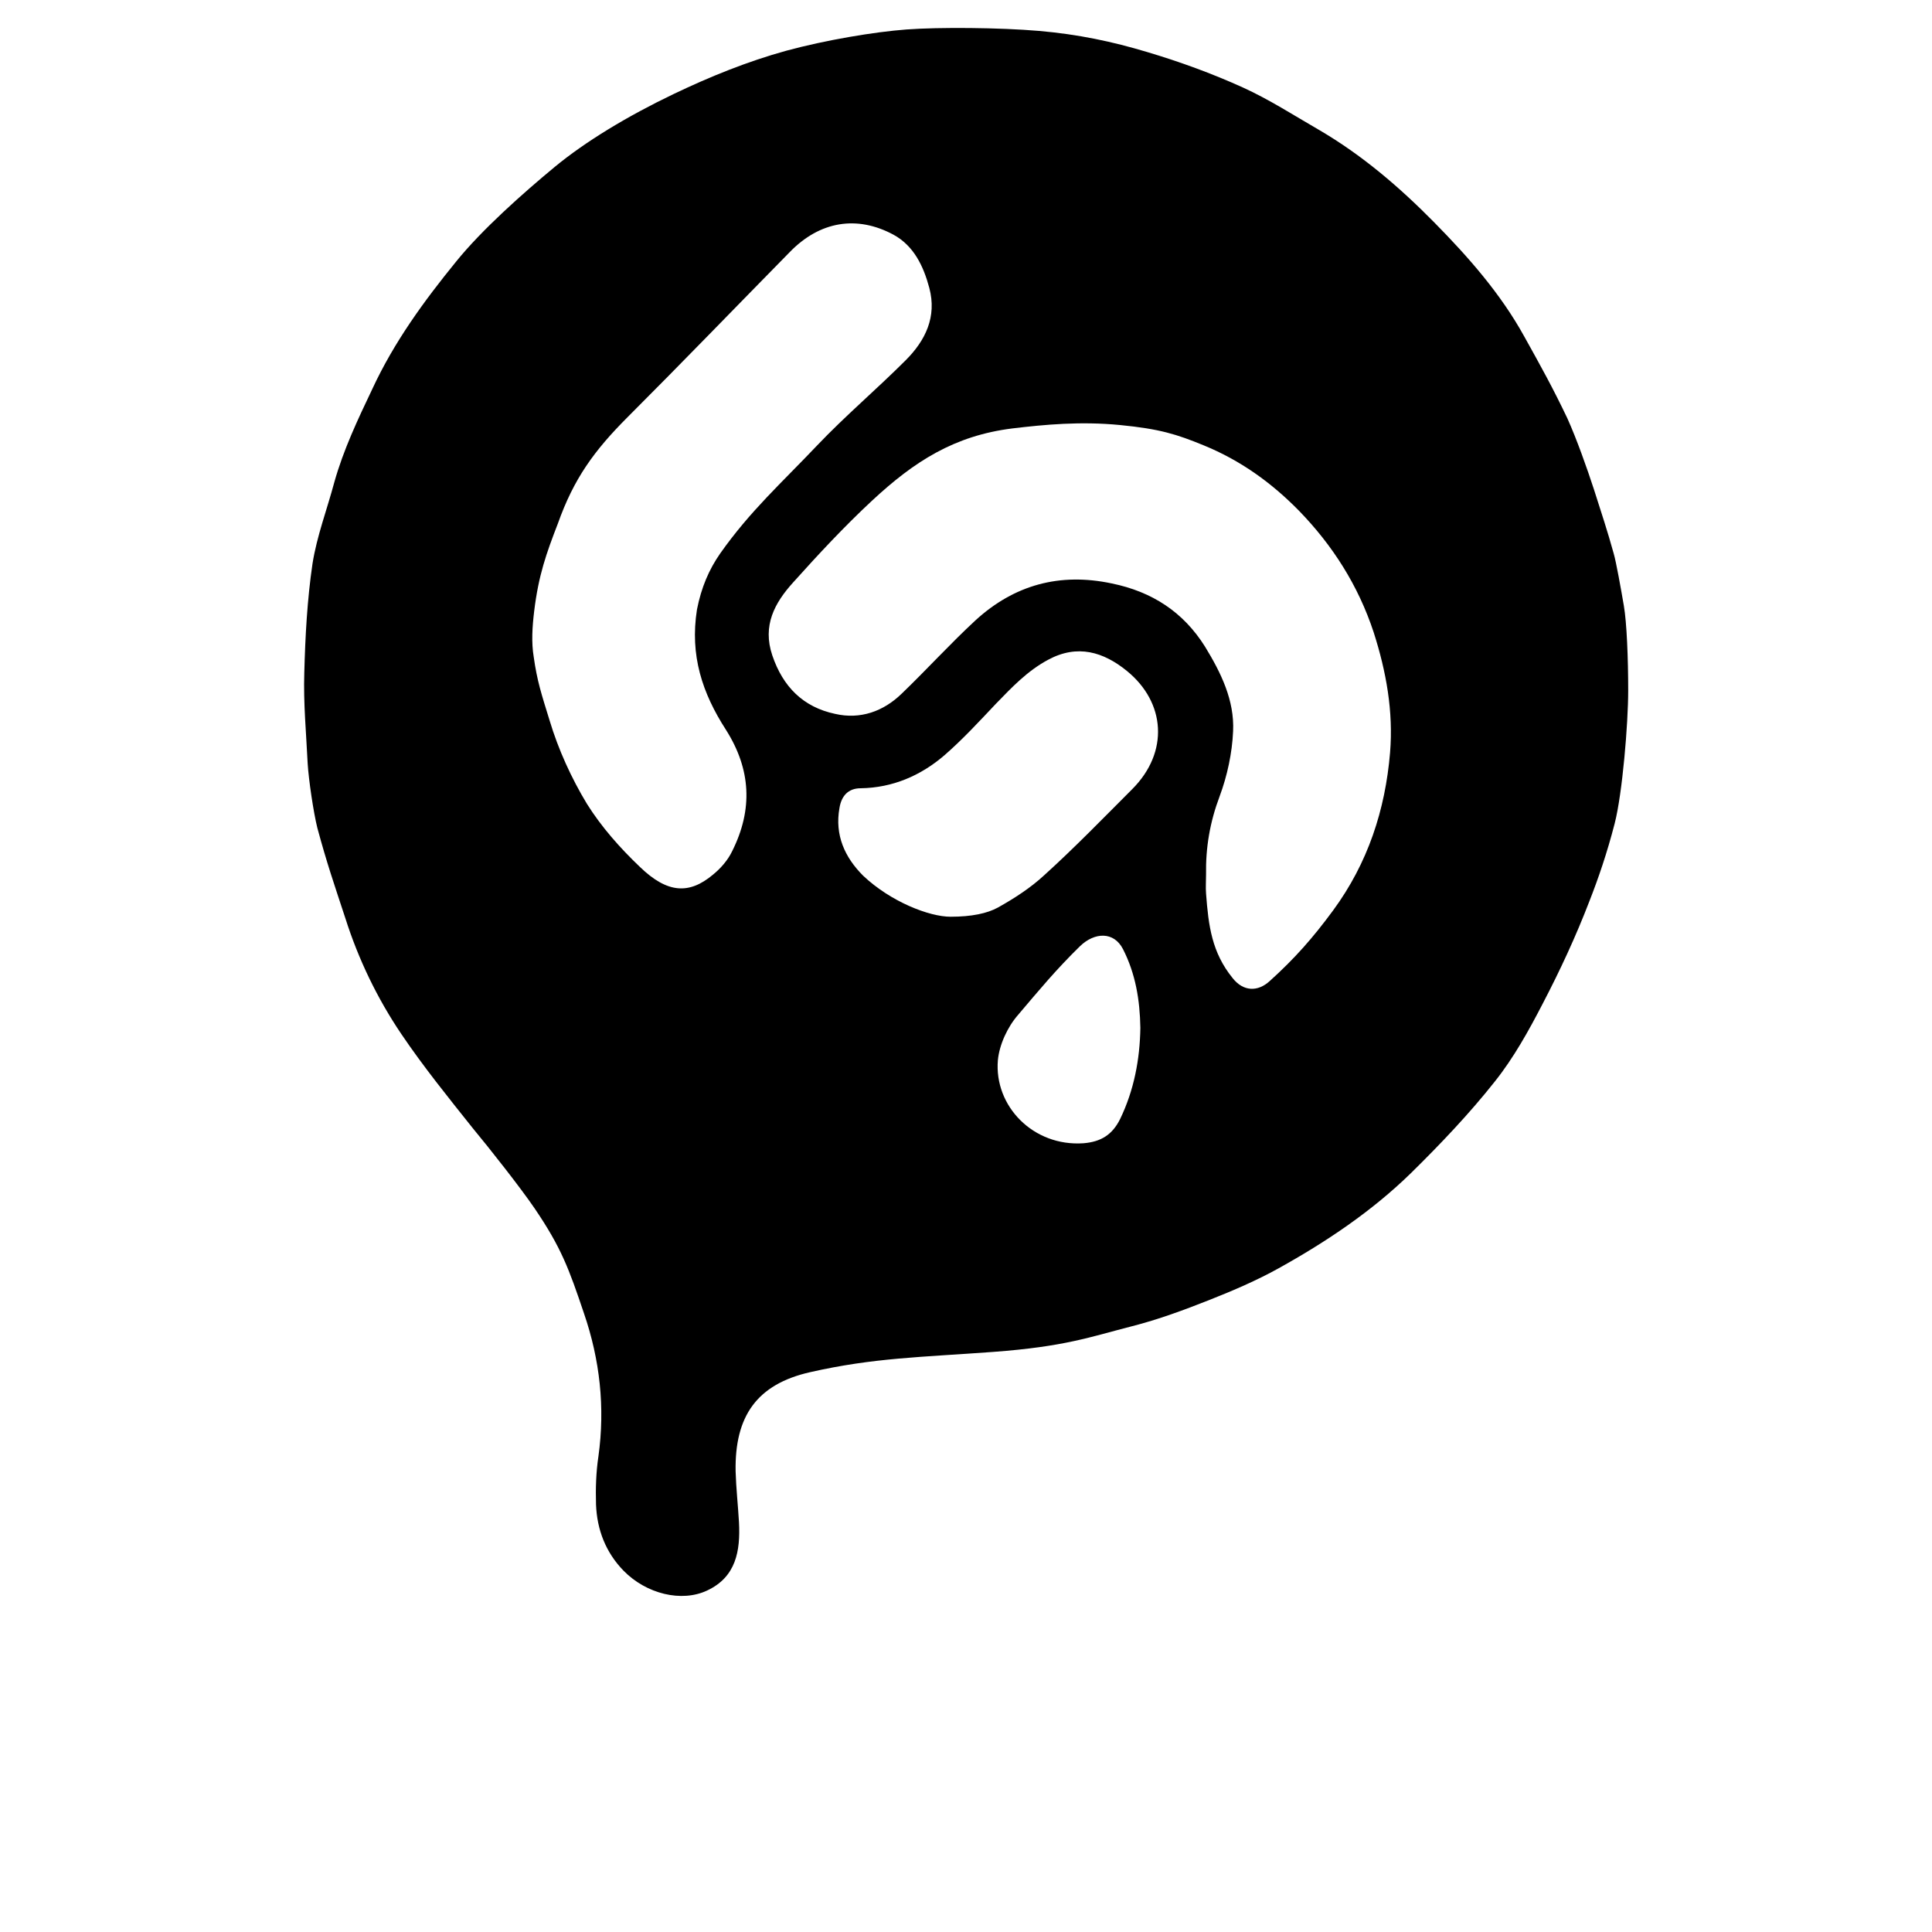 <?xml version="1.0" encoding="utf-8"?>
<!-- Generator: Adobe Illustrator 23.0.6, SVG Export Plug-In . SVG Version: 6.00 Build 0)  -->
<svg version="1.1" id="Layer_1" xmlns="http://www.w3.org/2000/svg" xmlns:xlink="http://www.w3.org/1999/xlink" x="0px" y="0px"
	 viewBox="0 0 400 400" style="enable-background:new 0 0 400 400;" xml:space="preserve">
<path d="M334.3,170.5c-1.6,6.2-3.4,11.4-5.2,16c-2.8,7.3-6.1,14.4-9.7,21.3c-2.9,5.6-6,11.2-9.9,16.1c-5.3,6.7-11.3,13-17.4,19
	c-8.1,7.9-17.5,14.2-27.4,19.7c-4.5,2.5-9.4,4.6-14.2,6.5c-5.3,2.1-10.7,4.1-16.2,5.5c-8.6,2.2-13.8,4.2-28.7,5.3
	c-14.9,1.1-24.7,1.2-37.9,4.2c-11,2.5-15.6,9.1-15.4,20.5c0.1,3.5,0.5,7.1,0.7,10.6c0.3,5.9-0.6,11.3-6.6,14.1
	c-5.3,2.5-12.6,0.7-17.3-4.1c-3.7-3.8-5.5-8.5-5.7-13.7c-0.1-3.3,0-6.7,0.5-10c1.4-10.1,0.3-20-3-29.6c-3.1-9.2-4.7-13.6-10.2-21.7
	c-3-4.4-9.4-12.5-12.8-16.6c-5.1-6.4-10.2-12.7-14.8-19.5c-5-7.4-8.9-15.5-11.6-24c-2.4-7.3-3.8-11.3-5.8-18.7
	c-0.8-3.2-1.8-10-2-13.3c-0.3-6.3-0.9-12.5-0.7-18.8c0.2-7.6,0.6-15.1,1.7-22.6c0.9-5.7,3-11.2,4.5-16.8c1.9-6.8,4.9-13.1,7.9-19.4
	c4.5-9.7,10.7-18.2,17.3-26.3c5.4-6.7,14-14.3,20.4-19.6c6.4-5.3,15.2-10.6,24.6-15.1c7.5-3.6,15.4-6.8,23.4-9
	c8.1-2.2,18.2-3.9,24.9-4.4s19.3-0.4,27.4,0.3s15.2,2.2,22.5,4.4c6.7,2,13.3,4.4,19.7,7.3c5.5,2.5,10.6,5.8,15.8,8.8
	c8.9,5.2,16.6,11.8,23.8,19.1c7.1,7.2,13.8,14.8,18.7,23.7c3.4,6.1,5.9,10.6,8.9,16.9c1.9,4.2,4.1,10.4,5.5,14.7
	c1.5,4.7,2.8,8.6,4.1,13.3c0.5,1.7,1.5,7.3,2.1,10.8s0.9,10.8,0.9,17.6S335.9,164.3,334.3,170.5z M249.7,181.1c0,1.3-0.1,2.6,0,3.9
	c0.5,6.7,1.2,12.2,5.5,17.5c2.2,2.8,5.2,2.9,7.7,0.6c5.2-4.7,8.9-8.9,13.1-14.6c7.2-9.8,10.8-20.8,11.8-32.7
	c0.7-8.5-0.8-16.8-3.4-24.9c-3.2-9.7-8.5-18-15.5-25.2c-5.7-5.8-12.1-10.4-19.7-13.5c-5.6-2.3-9.1-3.4-17.3-4.2s-15.6-0.1-22.3,0.7
	c-12,1.5-20.3,6.8-29.1,15c-5.7,5.3-11.1,11.1-16.3,16.9c-3.8,4.2-6.4,8.9-4.3,15.1c2.2,6.5,6.4,10.7,13,12.1
	c5.2,1.2,10-0.5,13.8-4.2c5.2-5,10-10.3,15.3-15.2c8-7.3,17.4-9.9,28.2-7.6c8.3,1.7,14.8,5.9,19.3,13.1c3.3,5.4,6.1,11.1,5.8,17.5
	c-0.2,4.5-1.2,9.2-2.8,13.5C250.5,170.2,249.6,175.5,249.7,181.1z M110.6,126.5c-0.4,3.3-0.6,6.5-0.1,9.5c0.7,5,1.6,7.7,3.3,13.2
	c1.8,6,4.5,11.9,7.7,17.2c3,4.8,6.9,9.2,11,13.1c5.7,5.5,10.2,5.7,15.1,1.6c1.6-1.3,3.1-3,4-4.9c4.3-8.6,3.9-16.9-1.3-25.1
	c-4.9-7.6-7.5-15.4-6-24.9c0.9-4.6,2.5-8.3,4.8-11.6c6.2-8.8,12.7-14.6,20.1-22.4c5.8-6.1,12.3-11.6,18.3-17.6c4.1-4.1,6.5-9,4.9-15
	c-1.2-4.5-3.2-8.7-7.4-11c-7.6-4.1-15.3-2.8-21.5,3.6c-11.2,11.4-22.3,22.9-33.5,34.1c-7,7-11.2,12.8-14.5,22.1
	C113.1,114.6,111.5,119.1,110.6,126.5z M196.8,189.8c4.4,0,7.6-0.7,9.8-1.9c3.4-1.9,6.8-4.1,9.6-6.7c6.3-5.7,12.2-11.8,18.2-17.8
	c7.7-7.7,6.9-18-1.1-24.5c-4.8-3.9-10.2-5.6-16.3-2.3c-4.3,2.3-7.5,5.7-10.8,9.1c-3.5,3.7-6.9,7.4-10.7,10.7
	c-4.9,4.2-10.7,6.7-17.3,6.8c-2.6,0-4,1.6-4.4,4.1c-1,5.6,1.1,10.2,4.9,14C184.4,186.7,192.4,189.8,196.8,189.8z M236.1,212.8
	c-0.1-5.8-1-11.2-3.6-16.3c-1.9-3.7-5.9-3.5-8.9-0.6c-5,4.9-8.3,8.9-12.8,14.2c-2.2,2.5-3.9,6.2-4.2,9.4
	c-0.8,9.5,7.3,17.9,17.7,17.2c3.7-0.3,6-1.8,7.6-5C234.8,225.7,236,219.3,236.1,212.8z"/>
</svg>
